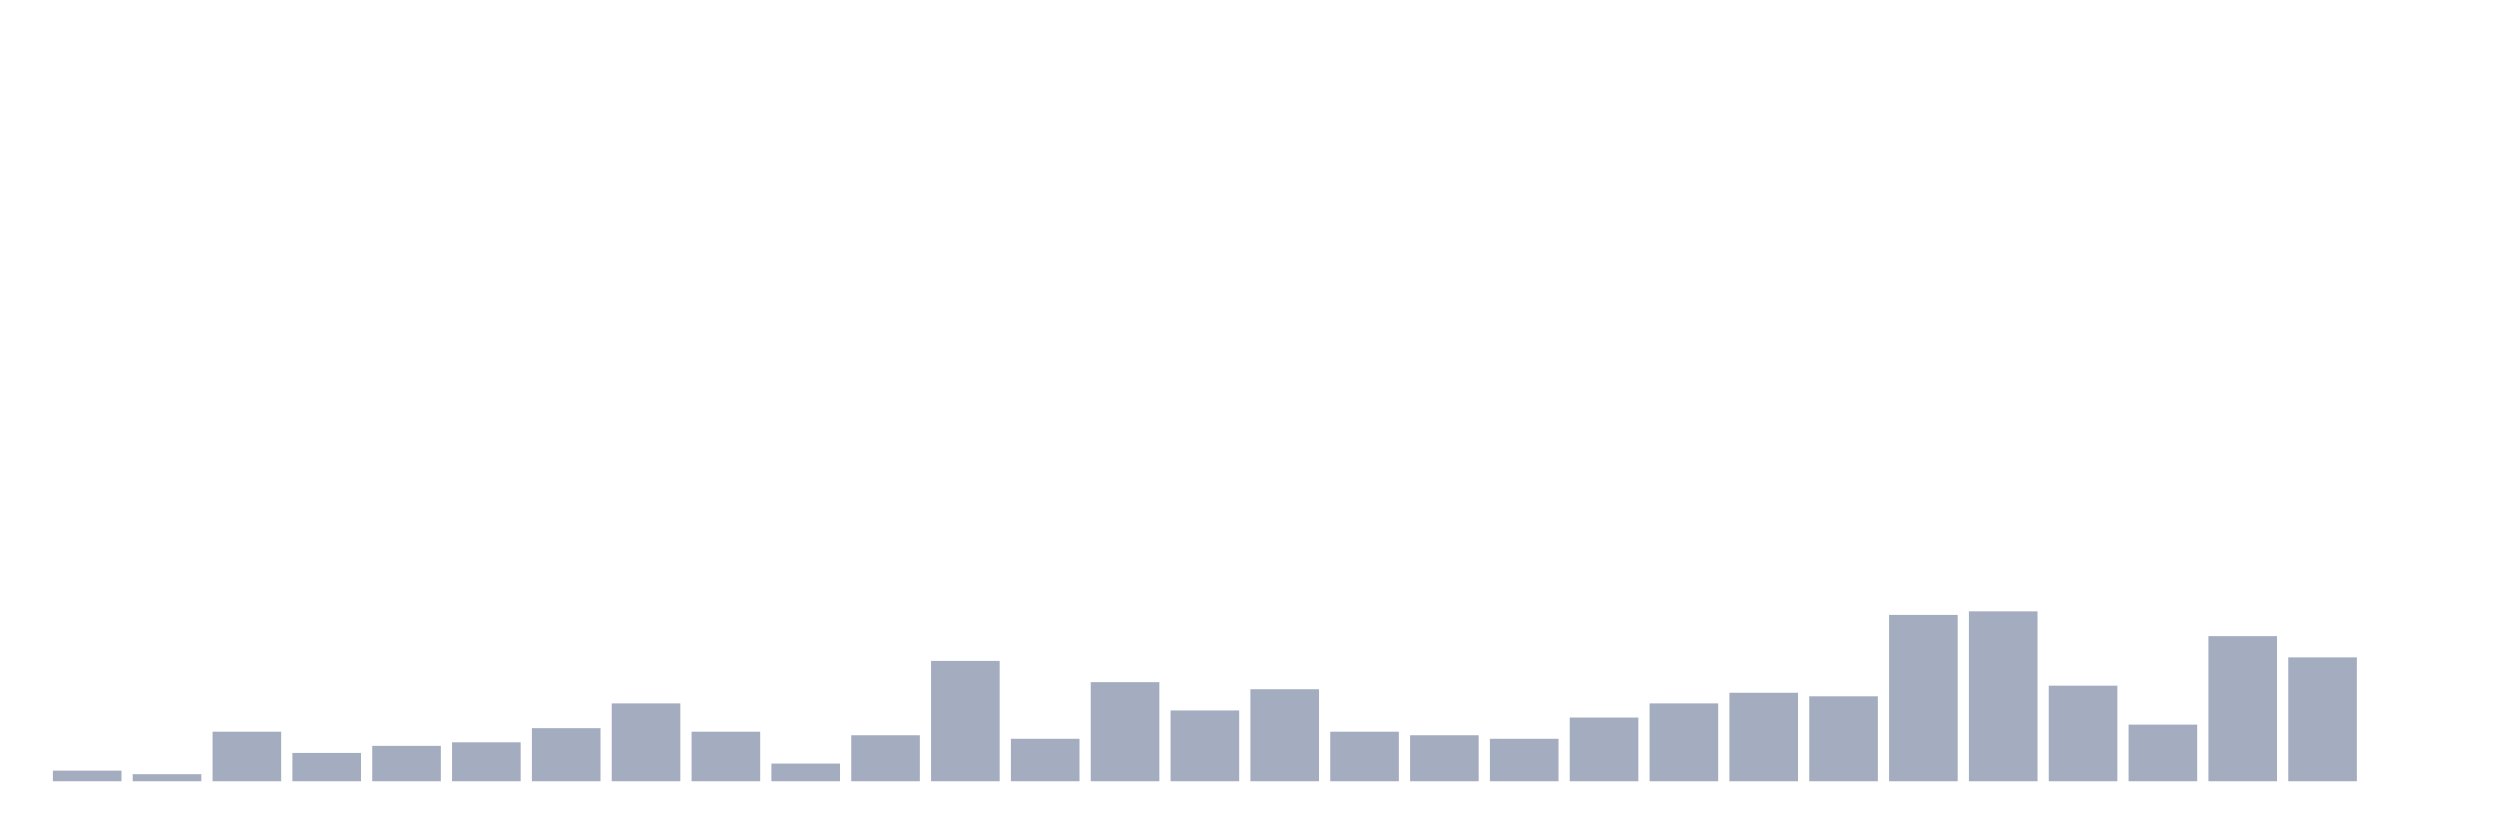 <svg xmlns="http://www.w3.org/2000/svg" viewBox="0 0 480 160"><g transform="translate(10,10)"><rect class="bar" x="0.153" width="13.175" y="137.961" height="2.039" fill="rgb(164,173,192)"></rect><rect class="bar" x="15.482" width="13.175" y="138.641" height="1.359" fill="rgb(164,173,192)"></rect><rect class="bar" x="30.81" width="13.175" y="130.485" height="9.515" fill="rgb(164,173,192)"></rect><rect class="bar" x="46.138" width="13.175" y="134.563" height="5.437" fill="rgb(164,173,192)"></rect><rect class="bar" x="61.466" width="13.175" y="133.204" height="6.796" fill="rgb(164,173,192)"></rect><rect class="bar" x="76.794" width="13.175" y="132.524" height="7.476" fill="rgb(164,173,192)"></rect><rect class="bar" x="92.123" width="13.175" y="129.806" height="10.194" fill="rgb(164,173,192)"></rect><rect class="bar" x="107.451" width="13.175" y="125.049" height="14.951" fill="rgb(164,173,192)"></rect><rect class="bar" x="122.779" width="13.175" y="130.485" height="9.515" fill="rgb(164,173,192)"></rect><rect class="bar" x="138.107" width="13.175" y="136.602" height="3.398" fill="rgb(164,173,192)"></rect><rect class="bar" x="153.436" width="13.175" y="131.165" height="8.835" fill="rgb(164,173,192)"></rect><rect class="bar" x="168.764" width="13.175" y="116.893" height="23.107" fill="rgb(164,173,192)"></rect><rect class="bar" x="184.092" width="13.175" y="131.845" height="8.155" fill="rgb(164,173,192)"></rect><rect class="bar" x="199.42" width="13.175" y="120.971" height="19.029" fill="rgb(164,173,192)"></rect><rect class="bar" x="214.748" width="13.175" y="126.408" height="13.592" fill="rgb(164,173,192)"></rect><rect class="bar" x="230.077" width="13.175" y="122.33" height="17.67" fill="rgb(164,173,192)"></rect><rect class="bar" x="245.405" width="13.175" y="130.485" height="9.515" fill="rgb(164,173,192)"></rect><rect class="bar" x="260.733" width="13.175" y="131.165" height="8.835" fill="rgb(164,173,192)"></rect><rect class="bar" x="276.061" width="13.175" y="131.845" height="8.155" fill="rgb(164,173,192)"></rect><rect class="bar" x="291.39" width="13.175" y="127.767" height="12.233" fill="rgb(164,173,192)"></rect><rect class="bar" x="306.718" width="13.175" y="125.049" height="14.951" fill="rgb(164,173,192)"></rect><rect class="bar" x="322.046" width="13.175" y="123.01" height="16.99" fill="rgb(164,173,192)"></rect><rect class="bar" x="337.374" width="13.175" y="123.689" height="16.311" fill="rgb(164,173,192)"></rect><rect class="bar" x="352.702" width="13.175" y="108.058" height="31.942" fill="rgb(164,173,192)"></rect><rect class="bar" x="368.031" width="13.175" y="107.379" height="32.621" fill="rgb(164,173,192)"></rect><rect class="bar" x="383.359" width="13.175" y="121.65" height="18.35" fill="rgb(164,173,192)"></rect><rect class="bar" x="398.687" width="13.175" y="129.126" height="10.874" fill="rgb(164,173,192)"></rect><rect class="bar" x="414.015" width="13.175" y="112.136" height="27.864" fill="rgb(164,173,192)"></rect><rect class="bar" x="429.344" width="13.175" y="116.214" height="23.786" fill="rgb(164,173,192)"></rect><rect class="bar" x="444.672" width="13.175" y="140" height="0" fill="rgb(164,173,192)"></rect></g></svg>